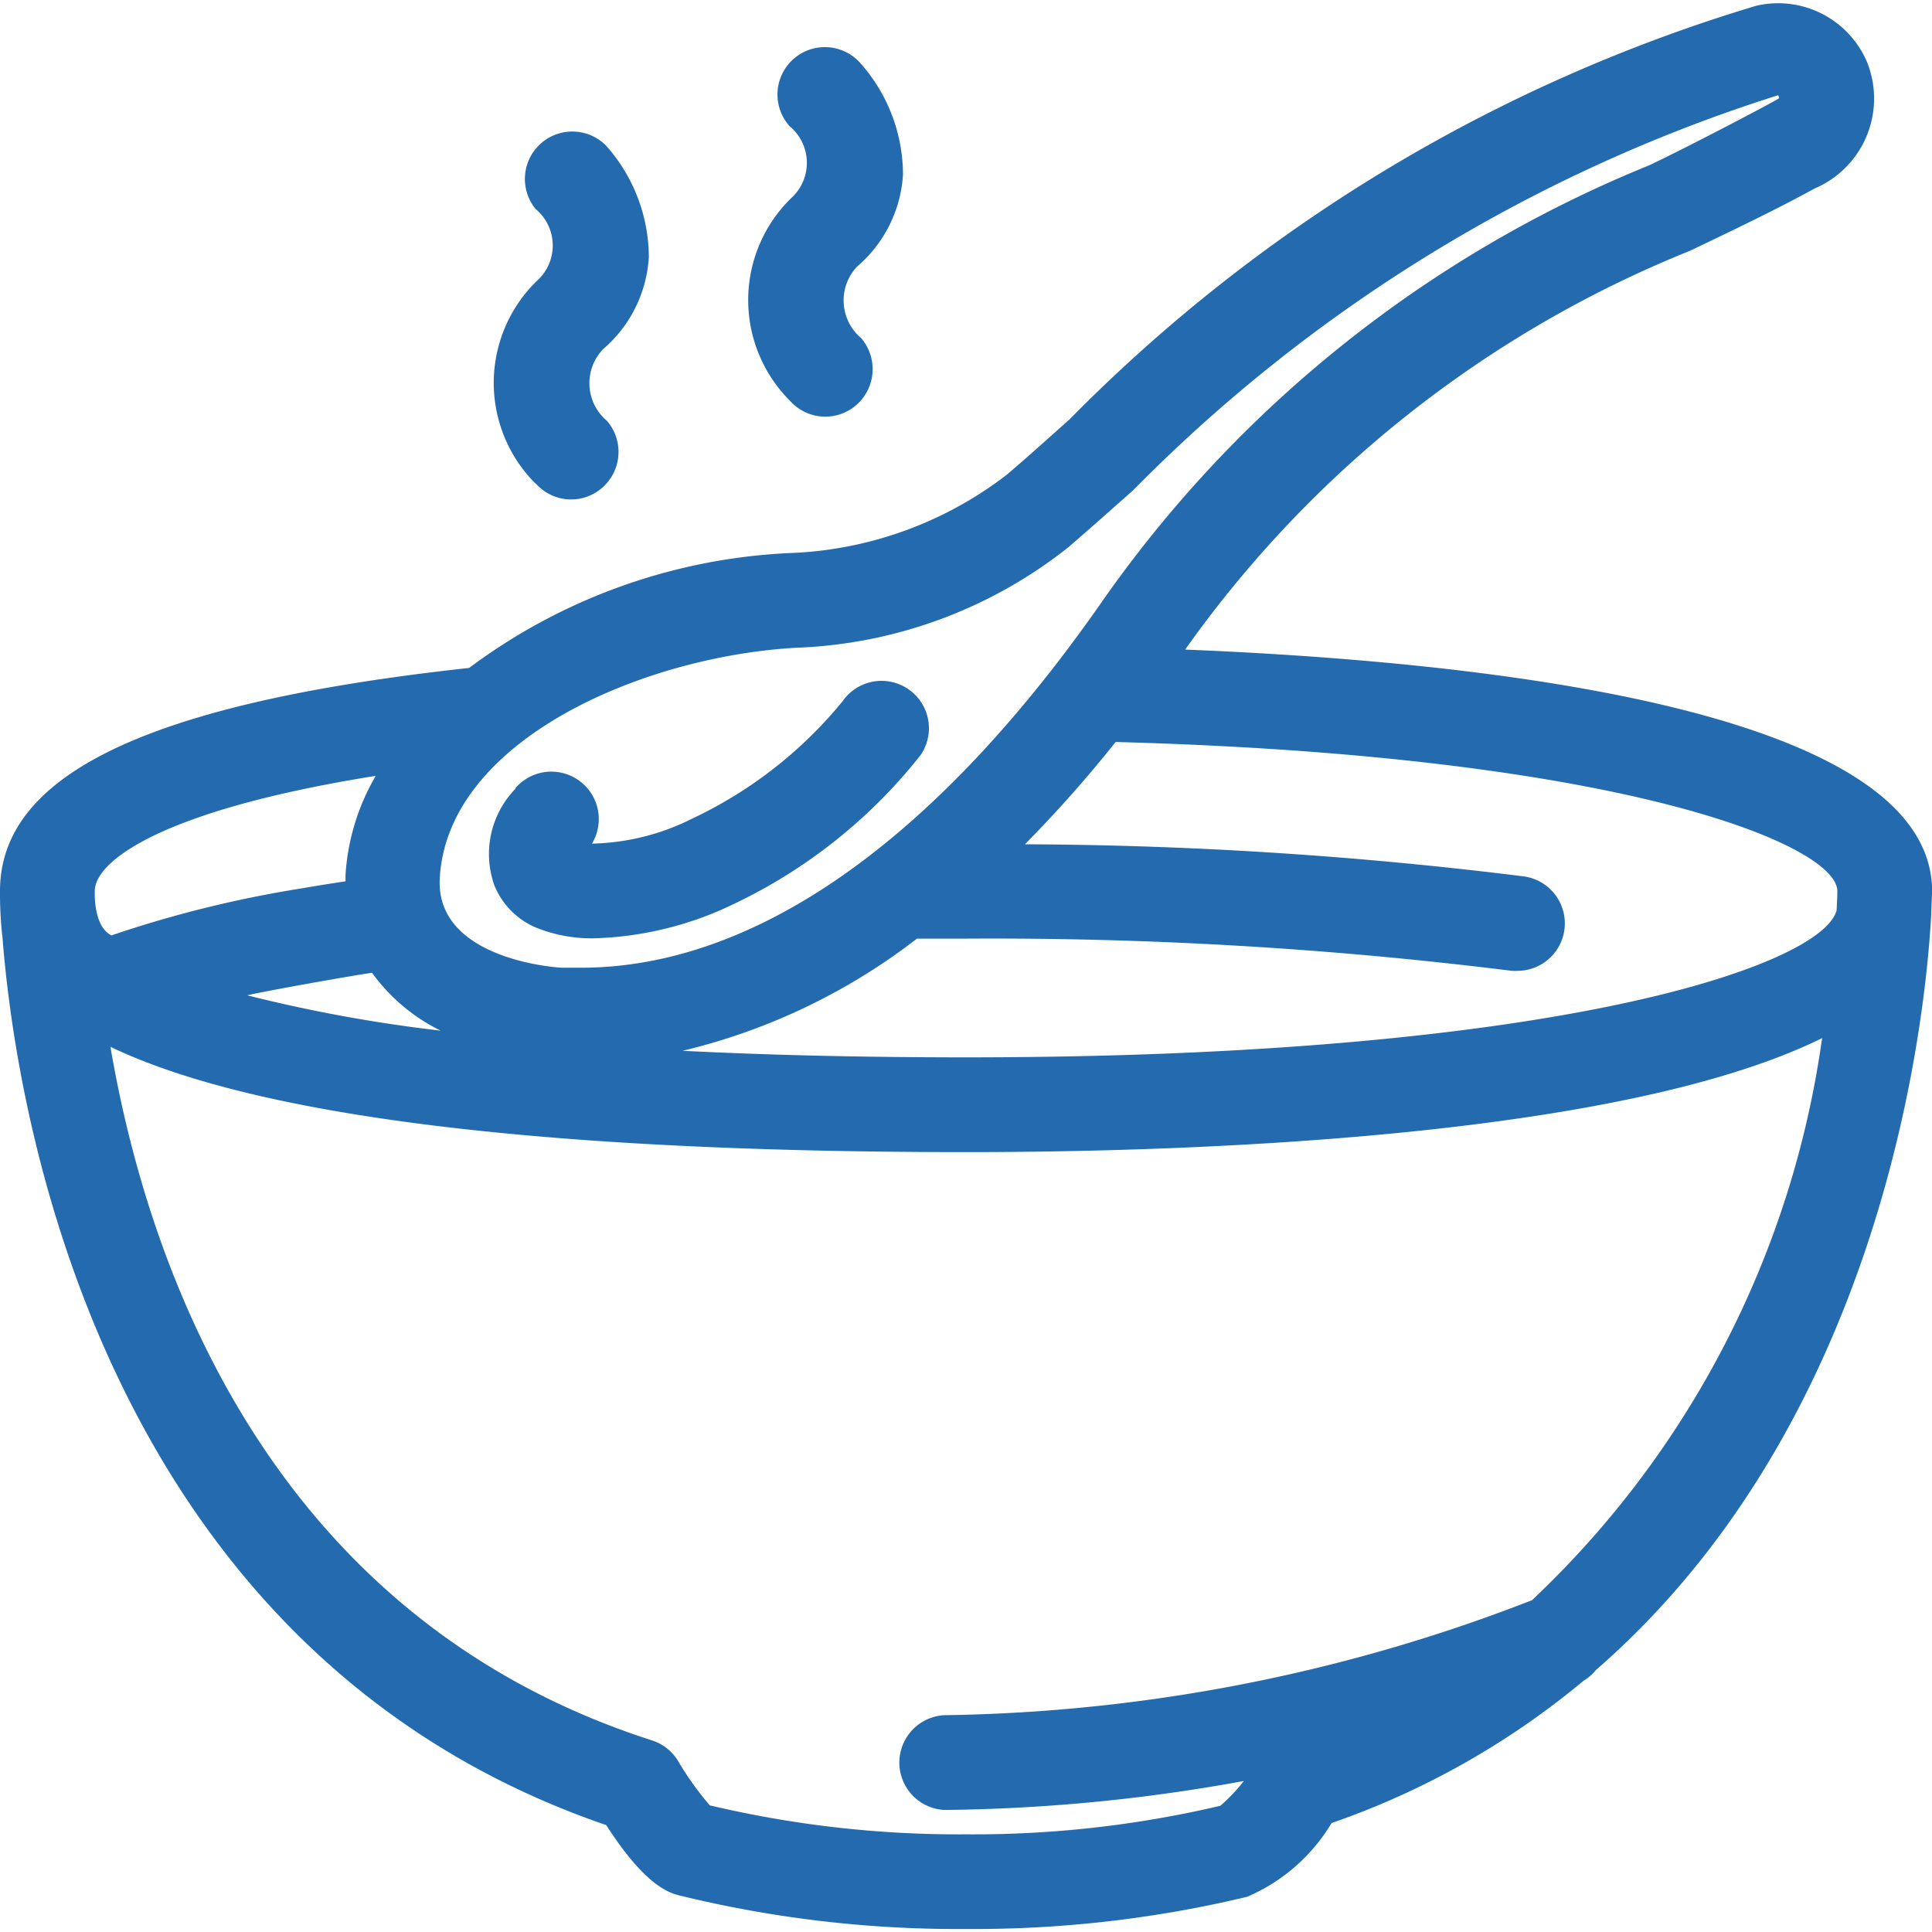 <svg xmlns="http://www.w3.org/2000/svg" xmlns:xlink="http://www.w3.org/1999/xlink" width="18" height="18" viewBox="0 0 18 18">
  <defs>
    <clipPath id="clip-path">
      <rect id="Rectangle_45" data-name="Rectangle 45" width="18" height="18" transform="translate(184 64)" fill="#236bae" stroke="#707070" stroke-width="1"/>
    </clipPath>
  </defs>
  <g id="Mask_Group_9" data-name="Mask Group 9" transform="translate(-184 -64)" clip-path="url(#clip-path)">
    <g id="hot-soup" transform="translate(183.938 63.935)">
      <path id="Path_12" data-name="Path 12" d="M4.867,7.411a.872.872,0,0,0-.2.9.721.721,0,0,0,.43.412,1.384,1.384,0,0,0,.5.084,3.185,3.185,0,0,0,1.3-.319A4.889,4.889,0,0,0,8.639,7.1a.441.441,0,0,0-.728-.5,4.023,4.023,0,0,1-1.4,1.092,2.179,2.179,0,0,1-.934.233.442.442,0,0,0-.715-.515Z" fill="#236bae"/>
      <path id="Path_13" data-name="Path 13" d="M.084,8.784c.114,1.5.853,6.648,5.626,8.285.37.576.594.633.684.656a10.89,10.89,0,0,0,2.669.312,10.931,10.931,0,0,0,2.618-.3,1.689,1.689,0,0,0,.787-.687,7.5,7.5,0,0,0,2.348-1.326.44.44,0,0,0,.115-.1C17.622,13.285,18,9.55,18.054,8.6c0-.03.009-.225.009-.23,0-1.67-4.05-2.135-6.959-2.253A10.62,10.62,0,0,1,15.811,2.4c.4-.192.782-.373,1.158-.579A.911.911,0,0,0,17.457.644a.9.9,0,0,0-1.03-.526,15.04,15.04,0,0,0-6.4,3.854c-.207.184-.4.359-.589.519a3.524,3.524,0,0,1-2.025.727,5.4,5.4,0,0,0-2.98,1.07C1.456,6.613.062,7.275.062,8.366a3.665,3.665,0,0,0,.021.417Zm4.081.883a13.9,13.9,0,0,1-1.8-.329c.2-.046.987-.185,1.163-.21A1.724,1.724,0,0,0,4.165,9.666Zm10.172,5.306a15.665,15.665,0,0,1-5.475,1.072.442.442,0,0,0,0,.883,16.308,16.308,0,0,0,2.789-.27,1.7,1.7,0,0,1-.219.231,10.041,10.041,0,0,1-2.369.266,10.057,10.057,0,0,1-2.388-.27,2.809,2.809,0,0,1-.294-.411.445.445,0,0,0-.244-.194c-3.62-1.162-4.714-4.51-5.046-6.462,1.089.522,3.334.981,7.972.981,2.03,0,6.078-.126,7.975-1.062A8.879,8.879,0,0,1,14.336,14.973ZM17.18,8.366c0,.006,0,.071-.007.181-.131.5-2.536,1.369-8.111,1.369-.989,0-1.865-.022-2.641-.061A5.753,5.753,0,0,0,8.605,8.81l.457,0a39.127,39.127,0,0,1,5.085.3.5.5,0,0,0,.06,0,.442.442,0,0,0,.058-.879,38.676,38.676,0,0,0-4.654-.3,11.9,11.9,0,0,0,.845-.953c4.745.127,6.724.963,6.724,1.39ZM7.479,6.1a4.329,4.329,0,0,0,2.541-.94c.189-.163.389-.341.6-.528A14.607,14.607,0,0,1,16.629.952l.01.027c-.016.017-.818.439-1.209.625A11.49,11.49,0,0,0,10.3,5.712c-1.544,2.2-3.213,3.369-4.825,3.369-.072,0-.134,0-.181,0-.012,0-1.173-.065-1.135-.829C4.226,6.96,6.053,6.18,7.479,6.1Zm-3.92,1.2a2.084,2.084,0,0,0-.278.919c0,.02,0,.038,0,.057q-.213.032-.416.067A10.719,10.719,0,0,0,1.1,8.78C.932,8.695.945,8.388.945,8.366.945,8.1,1.529,7.619,3.559,7.294Z" fill="#236bae"/>
      <path id="Path_14" data-name="Path 14" d="M7.423,3.8a.44.44,0,0,0,.619.037.444.444,0,0,0,.043-.622.459.459,0,0,1-.036-.668,1.224,1.224,0,0,0,.426-.855,1.568,1.568,0,0,0-.4-1.042.441.441,0,0,0-.656.591.443.443,0,0,1,.033.652A1.326,1.326,0,0,0,7.423,3.8Z" fill="#236bae"/>
      <path id="Path_15" data-name="Path 15" d="M5.055,4.571a.439.439,0,0,0,.619.037.443.443,0,0,0,.043-.622.458.458,0,0,1-.036-.668,1.225,1.225,0,0,0,.426-.856,1.568,1.568,0,0,0-.4-1.042.442.442,0,0,0-.655.592.442.442,0,0,1,.033.65,1.325,1.325,0,0,0-.034,1.908Z" fill="#236bae"/>
    </g>
  </g>
</svg>
